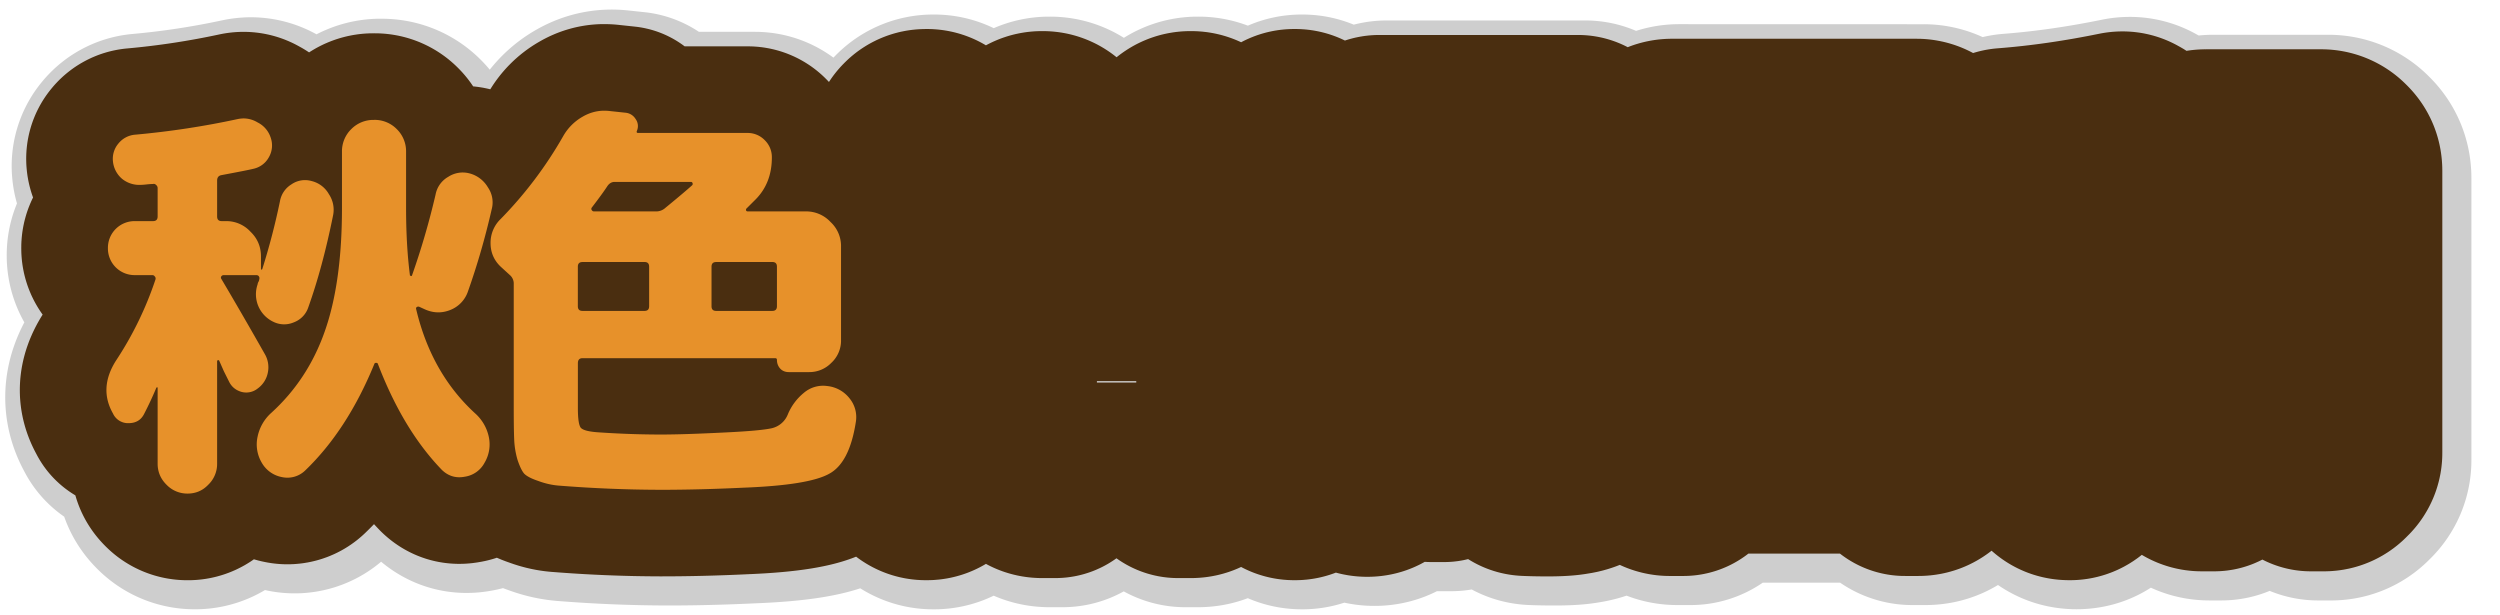 <svg xmlns="http://www.w3.org/2000/svg" viewBox="0 0 68.799 16.935" height="64" width="260"><g font-family="Rounded-X M+ 2c" word-spacing="0"><path d="M16.79 3.248c-.191.007-.374.06-.548.159a1.42 1.42 0 0 0-.546.546 11.126 11.126 0 0 1-1.717 2.275.904.904 0 0 0-.279.661c0 .256.093.472.279.65l.255.233a.31.31 0 0 1 .104.22v3.459c0 .363.004.642.012.835.007.194.039.383.093.569.062.186.123.314.185.383.07.07.198.135.384.197.185.07.371.112.557.128a36.528 36.528 0 0 0 2.809.116c.72 0 1.485-.019 2.298-.058 1.192-.046 1.973-.174 2.344-.383.372-.2.615-.673.732-1.416a.815.815 0 0 0-.175-.662.894.894 0 0 0-.615-.336.814.814 0 0 0-.638.185 1.51 1.51 0 0 0-.441.593.628.628 0 0 1-.441.383c-.201.046-.623.085-1.265.116-.774.039-1.366.058-1.776.058-.565 0-1.13-.02-1.695-.058-.286-.016-.46-.059-.522-.128-.054-.07-.081-.251-.081-.546v-1.23c0-.093.042-.14.127-.14h5.304c.031 0 .047.016.047.047 0 .093.031.174.093.244.062.062.14.093.232.093h.557a.84.84 0 0 0 .616-.255.834.834 0 0 0 .266-.627V6.982a.898.898 0 0 0-.29-.673.912.912 0 0 0-.684-.29h-1.59c-.024 0-.04-.009-.047-.024-.008-.023-.004-.042.011-.058l.244-.244c.302-.301.453-.688.453-1.16a.648.648 0 0 0-.198-.476.649.649 0 0 0-.475-.197h-3.007c-.039 0-.05-.02-.034-.058a.326.326 0 0 0-.035-.325.362.362 0 0 0-.279-.175l-.43-.046a1.255 1.255 0 0 0-.194-.008zm8.903.136a.774.774 0 0 0-.569.232.774.774 0 0 0-.232.569v.893c0 .085-.042.128-.127.128h-.337a.715.715 0 0 0-.522.22.714.714 0 0 0-.221.523c0 .201.074.375.22.522.148.147.322.22.523.22h.162c.078 0 .109.036.093.105a9.285 9.285 0 0 1-.812 2.368c-.286.58-.325 1.153-.116 1.718.062.163.19.251.383.267.2.015.336-.058.406-.22.124-.264.228-.535.314-.813.015-.008.026-.008.034 0v2.867c0 .224.077.414.232.569a.774.774 0 0 0 .57.232.773.773 0 0 0 .568-.232.773.773 0 0 0 .232-.569V9.245c0-.015.004-.023.012-.023.015 0 .027.004.034.012.016.03.035.077.059.14a.915.915 0 0 1 .046.127c.1.232.271.386.51.464.24.077.465.047.674-.093l.07-.035a.058.058 0 0 1 .07 0c.022.008.034.027.034.058v2.949c0 .24.085.444.255.615.17.178.38.267.627.267h.348a.487.487 0 0 0 .372-.162.487.487 0 0 0 .162-.372c0-.054.024-.081.07-.081h2.182c.046 0 .07.027.07.08 0 .148.05.272.15.373a.524.524 0 0 0 .384.162h.348c.248 0 .456-.09.626-.267a.838.838 0 0 0 .256-.615V6.552c0-.046.027-.069.081-.069a.544.544 0 0 0 .256-.062.713.713 0 0 0 .513.213h.186c.03 0 .058.012.082.035.023.015.03.039.023.07-.17.812-.45 1.609-.836 2.39-.287.573-.325 1.142-.116 1.707.062.162.19.251.383.267.193.008.325-.066.395-.22.03-.063.069-.16.115-.291.047-.132.074-.213.082-.244.007-.008.015-.011.023-.011.015 0 .023.008.023.023v2.647a.74.74 0 0 0 .22.545c.148.155.33.232.547.232a.722.722 0 0 0 .545-.232.722.722 0 0 0 .232-.545V9.5c0-.016.004-.023.012-.023.015 0 .027.004.034.012.062.154.155.394.279.719a.65.65 0 0 1 .058.244v2.403c0 .232.081.429.244.591.162.163.36.244.592.244.232 0 .43-.081.592-.244a.787.787 0 0 0 .255-.591V11.01c0-.023.011-.039.035-.046.023-.008.043-.004.058.01l.093.083a.289.289 0 0 1 .093.208v1.381c0 .178.061.33.185.453a.656.656 0 0 0 .465.186h.348a.253.253 0 0 0 .197-.093.265.265 0 0 0 .093-.209c0-.023.016-.035.047-.035h1.172c.054 0 .08.028.08.082a.661.661 0 0 0 .21.44c.124.124.27.19.441.198.178.008.38.011.604.011.317 0 .557-.015.72-.046.162-.023.309-.065.44-.127a.498.498 0 0 0 .279-.348c.054-.17.093-.368.116-.593.023-.224.035-.541.035-.951V9.409a.9.9 0 0 0-.29-.674.912.912 0 0 0-.685-.29h-1.614c0-.008.004-.015.012-.023.17-.039.286-.109.348-.21.062-.1.097-.255.105-.463 0-.031.011-.055.034-.07a.099.099 0 0 1 .093 0l.244.104c.255.124.527.16.813.105.294-.062.522-.205.685-.43a4.34 4.34 0 0 1 .104-.162.97.97 0 0 1 .093-.14c.209-.332.313-.708.313-1.125a.552.552 0 0 0-.185-.418.57.57 0 0 0-.418-.174h-.883c-.007 0-.015-.004-.023-.012-.015-.03-.011-.05.012-.058.132-.07.32-.174.568-.313.341-.194.511-.5.511-.917a.552.552 0 0 0-.185-.418.57.57 0 0 0-.418-.174h-5.456a.61.61 0 0 0-.429.174.57.57 0 0 0-.174.418.57.57 0 0 0 .174.418.61.61 0 0 0 .43.174h.464c.015 0 .023.008.023.023 0 .008-.004.016-.012.023l-.023.012a.32.32 0 0 0-.163.313.33.33 0 0 0 .198.29c.008.008.012.02.012.035 0 .008-.008.012-.024.012H37.42c-.023 0-.034-.012-.034-.035a.22.22 0 0 0-.081-.174.22.22 0 0 0-.175-.082h-.43c-.061 0-.092-.03-.092-.093v-.893a.723.723 0 0 0-.232-.546.722.722 0 0 0-.545-.232.723.723 0 0 0-.546.232.742.742 0 0 0-.22.546v.859c0 .085-.043.127-.129.127h-.232a.706.706 0 0 0-.327.08c-.015-.019-.03-.038-.047-.056a.52.52 0 0 0-.395-.174c-.054 0-.081-.024-.081-.07v-.604a.838.838 0 0 0-.256-.615.833.833 0 0 0-.626-.267.834.834 0 0 0-.627.267.838.838 0 0 0-.255.615v.546c0 .085-.043.128-.128.128h-2.066c-.085 0-.128-.043-.128-.128v-.546a.838.838 0 0 0-.255-.615.834.834 0 0 0-.627-.267.834.834 0 0 0-.627.267.838.838 0 0 0-.255.615v.627c0 .031-.016.047-.047.047-.1 0-.185.034-.255.104a.347.347 0 0 0-.104.255v.766c0 .1.034.186.104.256.07.07.155.104.255.104.031 0 .047.016.047.046v2.694c-.016.023-.031.03-.047.023-.278-.573-.688-1.4-1.23-2.484a.05.05 0 0 1 0-.046c.016-.016.031-.024.047-.024.17 0 .313-.058.429-.174a.584.584 0 0 0 .174-.43V5.95a.714.714 0 0 0-.22-.523.714.714 0 0 0-.523-.22H26.6c-.07 0-.105-.035-.105-.105v-.917a.774.774 0 0 0-.232-.569.773.773 0 0 0-.569-.232zm32.901.065a.84.84 0 0 0-.148.016c-1.06.217-2.085.364-3.076.441a.668.668 0 0 0-.476.244.65.65 0 0 0-.15.487.72.72 0 0 0 .255.488.764.764 0 0 0 .522.174c.147-.008.368-.027.662-.058a.08.08 0 0 1 .08.023.11.11 0 0 1 .047.093V6.4c0 .093-.042.14-.127.14h-.847a.715.715 0 0 0-.523.22.677.677 0 0 0-.22.511c0 .201.073.376.22.523.147.147.321.22.523.22h.591c.086 0 .113.042.082.127a8.99 8.99 0 0 1-1.15 2.275 1.352 1.352 0 0 0-.08 1.463.55.55 0 0 0 .475.279.523.523 0 0 0 .476-.267c.201-.348.38-.732.534-1.15.008-.007.015-.01.023-.01.016 0 .023.006.023.022v2.194c0 .232.082.43.244.592.163.163.36.243.592.243.232 0 .426-.08.58-.243a.807.807 0 0 0 .244-.592V9.802c0-.015.008-.023.024-.023.015-.008.027-.004.034.011.047.109.124.275.232.5.109.216.187.379.233.487.1.224.267.364.499.418.24.054.456.007.65-.14l.209-.162c.062-.046.093-.03.093.047v1.741c0 .24.081.44.244.603.17.17.375.256.615.256h.325c.147 0 .27-.055.37-.163a.488.488 0 0 0 .164-.371c0-.047.023-.07.07-.07h1.461c.047 0 .07.023.07.07 0 .147.05.27.151.371a.524.524 0 0 0 .383.163h.348a.82.82 0 0 0 .615-.267.82.82 0 0 0 .268-.615V4.904c0-.27-.097-.5-.29-.685a.918.918 0 0 0-.674-.278H60.92a.95.95 0 0 0-.697.29.918.918 0 0 0-.278.673v5.537c-.016.03-.035.034-.058.011a251.11 251.11 0 0 0-1.44-2.333.057.057 0 0 1 0-.07.078.078 0 0 1 .07-.034h.337a.713.713 0 0 0 .522-.22.714.714 0 0 0 .22-.523.677.677 0 0 0-.22-.51.713.713 0 0 0-.522-.221h-.743a.145.145 0 0 1-.105-.047.155.155 0 0 1-.034-.093V5.136c0-.077.042-.123.127-.139.271-.054.553-.112.847-.174a.532.532 0 0 0 .395-.302.674.674 0 0 0 .035-.534.754.754 0 0 0-.371-.43.761.761 0 0 0-.41-.108zM6.887 3.46a.78.78 0 0 0-.143.016c-.928.2-1.869.344-2.82.43a.658.658 0 0 0-.465.243.649.649 0 0 0-.15.488.72.72 0 0 0 .255.487.75.75 0 0 0 .51.163c.039 0 .093-.004.163-.012.077-.008.135-.012.174-.012a.08.08 0 0 1 .081.024.11.11 0 0 1 .047.092v.778c0 .085-.043.128-.128.128H3.9a.734.734 0 0 0-.731.743.735.735 0 0 0 .73.742h.488c.031 0 .054.012.07.035a.08.08 0 0 1 .023.081 9.492 9.492 0 0 1-1.091 2.24c-.318.504-.345.987-.082 1.451a.456.456 0 0 0 .43.267c.201 0 .344-.085.43-.255.123-.24.235-.48.336-.72.007-.007.015-.011.023-.011s.012.008.012.023v2.078c0 .224.08.418.243.58a.793.793 0 0 0 .58.244.756.756 0 0 0 .57-.244.792.792 0 0 0 .243-.58v-2.82c0-.016.008-.024.023-.024.016-.008.028-.004.036.012l.127.29.14.279c.069.147.185.243.348.29a.5.5 0 0 0 .44-.093.702.702 0 0 0 .279-.43.721.721 0 0 0-.081-.522c-.426-.75-.824-1.44-1.196-2.066a.058.058 0 0 1 0-.07c.016-.023.04-.035.07-.035h.894c.03 0 .054.012.07.035.015.023.019.05.01.082a.178.178 0 0 1-.022.069.179.179 0 0 0-.024.07.838.838 0 0 0 .441 1.033.668.668 0 0 0 .558.011.661.661 0 0 0 .394-.406c.263-.735.492-1.582.685-2.542a.77.77 0 0 0-.116-.58.748.748 0 0 0-.476-.36.656.656 0 0 0-.557.093.68.68 0 0 0-.313.464 18.911 18.911 0 0 1-.488 1.869c-.008.008-.015.012-.023.012s-.012-.008-.012-.024v-.336c0-.271-.097-.5-.29-.685a.899.899 0 0 0-.673-.29h-.116c-.085 0-.128-.043-.128-.128v-.987c0-.085.04-.135.116-.15.496-.093.79-.151.883-.175a.636.636 0 0 0 .43-.325.645.645 0 0 0 .046-.534.71.71 0 0 0-.36-.417.749.749 0 0 0-.403-.11zm3.606.039a.853.853 0 0 0-.627.255.852.852 0 0 0-.255.627v1.544c0 1.377-.159 2.51-.476 3.4a5.38 5.38 0 0 1-1.474 2.241 1.202 1.202 0 0 0-.372.65.989.989 0 0 0 .117.72.808.808 0 0 0 .557.394.702.702 0 0 0 .638-.186c.774-.742 1.408-1.721 1.904-2.936.007-.016.023-.023.046-.023s.039.008.047.023c.464 1.215 1.052 2.19 1.764 2.925.178.17.387.232.627.186a.737.737 0 0 0 .545-.383.989.989 0 0 0 .116-.72 1.199 1.199 0 0 0-.371-.639c-.805-.735-1.347-1.69-1.625-2.866-.008-.024-.004-.043.011-.059a.077.077 0 0 1 .07-.011l.128.058c.24.116.48.128.72.035a.835.835 0 0 0 .498-.523c.256-.72.473-1.47.65-2.251a.726.726 0 0 0-.104-.604.828.828 0 0 0-.5-.383.729.729 0 0 0-.59.093.711.711 0 0 0-.35.487 21.03 21.03 0 0 1-.65 2.229c-.007.015-.015.019-.023.011-.023 0-.034-.011-.034-.034-.07-.55-.105-1.16-.105-1.834V4.382a.852.852 0 0 0-.255-.627.852.852 0 0 0-.627-.255zm35.728.15a.936.936 0 0 0-.685.29.93.93 0 0 0-.279.686v8.136c0 .248.09.46.267.639.178.178.391.267.639.267h.36a.524.524 0 0 0 .382-.163.486.486 0 0 0 .163-.371c0-.054.024-.082.07-.082h4.875c.046 0 .07.028.07.082 0 .147.054.27.162.371a.524.524 0 0 0 .383.163h.36c.248 0 .46-.09.638-.267a.871.871 0 0 0 .267-.639V4.626c0-.271-.097-.5-.29-.685a.898.898 0 0 0-.673-.29zm-6.132 1.08h1.52c.008 0 .02.004.036.012.015.03.011.05-.012.058-.14.077-.383.197-.731.36a.248.248 0 0 1-.221-.012 11.7 11.7 0 0 0-.325-.186l-.29-.162c-.016-.008-.02-.02-.011-.035.007-.023.019-.035.034-.035zm7.107.453h4.759c.085 0 .127.042.127.127v2.101c0 .085-.042.128-.127.128h-4.76c-.084 0-.127-.043-.127-.128v-2.1c0-.086.043-.128.128-.128zm-30.083.023h2.1c.024 0 .04.011.047.035.008.023.004.043-.012.058-.155.14-.402.348-.743.626a.372.372 0 0 1-.232.093h-1.73c-.023 0-.042-.01-.057-.034a.058.058 0 0 1 0-.07c.2-.263.344-.46.43-.592.053-.077.12-.116.197-.116zm44.676.255h1.347c.085 0 .127.043.127.128v5.734c0 .085-.042.128-.127.128h-1.347c-.085 0-.127-.043-.127-.128V5.59c0-.085.042-.128.127-.128zM29.895 6.483h2.066c.085 0 .128.043.128.128v1.555c0 .093-.043.14-.128.14h-2.066c-.085 0-.128-.047-.128-.14V6.61c0-.085.043-.128.128-.128zm6.91.151h1.787c.015 0 .023.007.023.023.008.008.008.015 0 .023-.1.039-.368.132-.8.279a.523.523 0 0 0-.337.313.494.494 0 0 0 .034.453.82.82 0 0 0 .43.348.74.74 0 0 0 .546-.023c.046-.023.111-.058.196-.105l.21-.104c.03-.016.058-.016.08 0 .032.015.047.039.047.07l.035.406c.008.03 0 .062-.023.093a.125.125 0 0 1-.093.034h-1.254a.194.194 0 0 1-.185-.115 36.535 36.535 0 0 0-.395-.79l-.383-.8a.077.077 0 0 1 .012-.07c.015-.024.038-.035.07-.035zm5.594 0h.418c.03 0 .05.011.058.035a.058.058 0 0 1 0 .07 4.18 4.18 0 0 1-.51.568c-.016.015-.04.02-.07.012-.024-.016-.035-.035-.035-.058v-.5c0-.084.046-.127.139-.127zm-1.938.229a.071.071 0 0 1 .034.003c.024.008.035.027.035.058v.267c0 .124-.015.198-.046.22-.023.024-.116.035-.279.035h-.476c-.038-.015-.042-.038-.011-.07.263-.162.499-.328.708-.499a.088.088 0 0 1 .035-.014zm-24.23.548h1.705c.085 0 .128.043.128.128v1.092c0 .085-.043.127-.128.127H16.23c-.085 0-.127-.042-.127-.127V7.539c0-.085.042-.128.127-.128zm3.679 0h1.543c.085 0 .128.043.128.128v1.092c0 .085-.043.127-.128.127H19.91c-.086 0-.128-.042-.128-.127V7.539c0-.085.042-.128.128-.128zm27.286 1.614h4.759c.085 0 .127.042.127.127v2.299c0 .085-.042.127-.127.127h-4.76c-.084 0-.127-.042-.127-.127V9.152c0-.085.043-.127.128-.127zm-8.395.58h.278c.039 0 .066.016.081.047.024.03.031.062.024.093-.047.147-.182.31-.407.487a.077.077 0 0 1-.07.011c-.023-.008-.034-.026-.034-.057v-.453c0-.085.043-.128.128-.128zm1.822 0h.012c.085 0 .128.043.128.128v.464c0 .31.058.534.174.673.038.054.026.081-.035.081h-.906c-.023 0-.039-.01-.046-.034-.008-.023-.004-.043.011-.058.325-.34.5-.712.523-1.114 0-.031.011-.062.035-.093a.144.144 0 0 1 .104-.047zm1.567 0h.325c.085 0 .128.043.128.128v.197c0 .085-.043.128-.128.128h-.14c-.162 0-.258-.011-.29-.035-.023-.023-.034-.1-.034-.232v-.058c0-.085.046-.128.139-.128zm-12.295.128h2.066c.085 0 .128.042.128.128v1.648c0 .085-.043.127-.128.127h-2.066c-.085 0-.128-.042-.128-.127V9.86c0-.086.043-.128.128-.128zm12.597 1.346h.023c.085 0 .128.043.128.128v.697c0 .147-.008.24-.024.278-.015.039-.058.062-.127.07-.031.008-.062 0-.093-.023a.17.17 0 0 1-.035-.105v-.917c0-.085.043-.128.128-.128zm-2.113.731h.662c.085 0 .128.043.128.128v.14c0 .085-.043.127-.128.127h-.662c-.093 0-.139-.042-.139-.127v-.14c0-.085.046-.128.14-.128z" style="line-height:21.763px;-inkscape-font-specification:'Rounded-X M+ 2c, Ultra-Bold';font-variant-ligatures:normal;font-variant-caps:normal;font-variant-numeric:normal;font-feature-settings:normal;text-align:start" font-weight="800" font-size="11.607" letter-spacing="-1.32" fill="#f1c749" stroke="#000" stroke-width="5.968" stroke-linejoin="round" stroke-opacity=".193" paint-order="stroke fill markers"/><path d="M16.59 3.047c-.191.007-.374.06-.548.16a1.42 1.42 0 0 0-.546.545 11.126 11.126 0 0 1-1.718 2.275.905.905 0 0 0-.278.662c0 .255.092.471.278.65l.255.232c.07.07.105.143.105.22v3.46c0 .363.004.641.012.835.007.193.039.383.093.568.062.186.123.314.185.383.07.07.198.136.383.198.186.07.372.112.557.127a36.528 36.528 0 0 0 2.809.116c.72 0 1.486-.018 2.299-.057 1.191-.047 1.973-.175 2.344-.384.372-.2.616-.673.732-1.416a.814.814 0 0 0-.175-.661.894.894 0 0 0-.615-.337.815.815 0 0 0-.638.186 1.509 1.509 0 0 0-.441.592.628.628 0 0 1-.442.383c-.2.047-.622.085-1.265.116-.774.039-1.365.058-1.775.058-.565 0-1.13-.02-1.695-.058-.286-.016-.46-.058-.523-.128-.054-.07-.08-.251-.08-.545v-1.23c0-.093.042-.14.127-.14h5.304c.031 0 .047.016.047.046 0 .093.031.175.093.244.062.062.14.093.232.093h.557c.24 0 .445-.085.615-.255a.834.834 0 0 0 .267-.627V6.781a.9.9 0 0 0-.29-.673.912.912 0 0 0-.685-.29h-1.59c-.023 0-.039-.008-.047-.023-.007-.023-.003-.043.012-.058l.244-.244c.302-.302.452-.689.452-1.16a.648.648 0 0 0-.196-.477.648.648 0 0 0-.476-.197h-3.007c-.038 0-.05-.02-.034-.058a.325.325 0 0 0-.036-.325.362.362 0 0 0-.278-.174l-.43-.046a1.19 1.19 0 0 0-.194-.008zm8.903.136a.773.773 0 0 0-.569.232.774.774 0 0 0-.232.57v.893c0 .085-.042.128-.127.128h-.337a.713.713 0 0 0-.522.22.713.713 0 0 0-.221.522c0 .201.074.376.22.523.148.147.321.22.523.22h.162c.078 0 .109.035.093.105a9.282 9.282 0 0 1-.813 2.367c-.286.58-.324 1.153-.115 1.718.062.163.19.252.383.267.2.016.336-.058.406-.22.124-.263.228-.534.313-.813.016-.008.027-.008.035 0v2.867c0 .224.078.414.232.57a.773.773 0 0 0 .569.231.774.774 0 0 0 .569-.232.774.774 0 0 0 .232-.569V9.045c0-.016.004-.023.012-.023.015 0 .027.004.034.011.016.031.035.078.058.14a.916.916 0 0 1 .047.127c.1.233.27.387.51.464.24.078.465.047.674-.093l.07-.034a.057.057 0 0 1 .069 0c.023.008.035.027.035.058v2.948c0 .24.085.445.255.615.17.178.38.267.627.267h.348a.488.488 0 0 0 .372-.162.486.486 0 0 0 .162-.371c0-.055.023-.082.07-.082h2.182c.047 0 .07.027.07.082 0 .147.05.27.15.37a.524.524 0 0 0 .383.163h.349c.247 0 .456-.089.626-.267a.838.838 0 0 0 .256-.615V6.352c0-.046.027-.07.08-.07a.545.545 0 0 0 .256-.062.713.713 0 0 0 .514.214h.186a.11.11 0 0 1 .081.034c.023.016.031.04.023.07a9.995 9.995 0 0 1-.835 2.39c-.287.573-.326 1.142-.117 1.707.062.163.19.252.384.267.193.008.325-.066.394-.22.031-.063.07-.159.117-.29a4.03 4.03 0 0 0 .08-.245c.008-.008.016-.01.024-.01.015 0 .023.007.023.022v2.646c0 .217.074.4.22.546a.722.722 0 0 0 .546.232.723.723 0 0 0 .546-.232.723.723 0 0 0 .232-.546V9.3c0-.015.003-.023.011-.023.016 0 .028.004.035.012.062.154.155.394.279.72a.647.647 0 0 1 .058.243v2.403c0 .232.081.43.244.592.162.162.36.243.592.243.232 0 .429-.08.591-.243a.789.789 0 0 0 .256-.592v-1.846c0-.023.012-.039.035-.046.023-.008.042-.004.058.011l.093.082a.289.289 0 0 1 .093.208v1.382c0 .178.061.329.185.452a.655.655 0 0 0 .464.186h.349c.077 0 .143-.03.197-.092a.266.266 0 0 0 .093-.21c0-.023.015-.034.046-.034h1.173c.054 0 .08.027.08.08a.662.662 0 0 0 .21.442c.124.124.27.19.441.197.178.008.379.012.603.012.317 0 .558-.016.72-.047a1.54 1.54 0 0 0 .441-.127.498.498 0 0 0 .279-.349c.054-.17.093-.367.116-.591.023-.225.034-.542.034-.952V9.207a.9.9 0 0 0-.29-.673.912.912 0 0 0-.684-.29h-1.614c0-.008.004-.015.012-.023.17-.039.286-.108.348-.209.062-.1.097-.255.104-.464 0-.031.012-.054.035-.07a.098.098 0 0 1 .093 0l.244.104c.255.124.526.159.812.105.294-.062.523-.205.685-.43.023-.038.058-.092.105-.162a.988.988 0 0 1 .093-.14c.208-.332.313-.707.313-1.125a.553.553 0 0 0-.186-.418.57.57 0 0 0-.417-.174h-.883c-.007 0-.015-.004-.023-.012-.015-.03-.012-.05.012-.058.131-.07.32-.174.569-.313.34-.194.51-.5.51-.917a.553.553 0 0 0-.185-.418.57.57 0 0 0-.418-.174h-5.456a.609.609 0 0 0-.43.174.57.57 0 0 0-.173.418c0 .162.057.301.174.417a.61.61 0 0 0 .429.175h.465c.015 0 .023.008.023.023 0 .008-.004.015-.012.023l-.023.012a.319.319 0 0 0-.163.313.329.329 0 0 0 .198.29c.008.008.011.02.011.035 0 .008-.008.012-.023.012h-1.219c-.023 0-.034-.012-.034-.035a.22.22 0 0 0-.082-.174.22.22 0 0 0-.174-.081H36.5c-.062 0-.093-.031-.093-.093V3.96a.723.723 0 0 0-.232-.546.723.723 0 0 0-.546-.232.722.722 0 0 0-.545.232.742.742 0 0 0-.22.546v.86c0 .084-.043.127-.128.127h-.233a.706.706 0 0 0-.327.08.52.52 0 0 0-.442-.231c-.054 0-.081-.023-.081-.07v-.604a.838.838 0 0 0-.256-.615.834.834 0 0 0-.626-.267.834.834 0 0 0-.627.267.838.838 0 0 0-.256.615v.546c0 .085-.042.128-.127.128h-2.066c-.085 0-.128-.043-.128-.128v-.546a.839.839 0 0 0-.255-.615.833.833 0 0 0-.627-.267.834.834 0 0 0-.627.267.838.838 0 0 0-.255.615v.627c0 .031-.016.047-.047.047-.1 0-.185.035-.255.104a.347.347 0 0 0-.104.256v.766c0 .1.035.185.104.255.07.07.155.104.255.104.031 0 .047.016.047.047v2.693c-.016.023-.031.03-.047.023-.278-.573-.688-1.401-1.23-2.484a.049.049 0 0 1 0-.046c.015-.016.03-.024.046-.024.17 0 .314-.058.43-.174a.584.584 0 0 0 .174-.43v-.139a.713.713 0 0 0-.22-.522.713.713 0 0 0-.523-.22h-.035c-.07 0-.104-.035-.104-.105v-.917a.774.774 0 0 0-.232-.569.774.774 0 0 0-.57-.232zm32.901.065a.847.847 0 0 0-.148.016c-1.06.217-2.085.364-3.076.441a.669.669 0 0 0-.476.244.649.649 0 0 0-.15.487.721.721 0 0 0 .255.488.764.764 0 0 0 .522.175c.147-.008.368-.028.662-.059a.08.08 0 0 1 .081.023.11.11 0 0 1 .047.093v1.045c0 .093-.043.14-.128.14h-.848a.713.713 0 0 0-.522.22.678.678 0 0 0-.22.51c0 .202.073.376.22.523.147.147.321.22.522.22h.593c.085 0 .112.043.08.128a8.99 8.99 0 0 1-1.148 2.275 1.353 1.353 0 0 0-.082 1.463.55.55 0 0 0 .476.278c.21 0 .368-.09.476-.267.201-.348.38-.731.534-1.149.008-.008.016-.012.023-.012.016 0 .024.008.024.023v2.194c0 .233.081.43.243.592.163.163.36.244.592.244a.768.768 0 0 0 .58-.244.806.806 0 0 0 .245-.592V9.602c0-.015.007-.023.022-.023.016-.008.028-.004.035.011.047.108.124.275.232.5.109.216.186.378.232.487.101.224.268.364.5.418.24.054.456.007.65-.14l.209-.162c.062-.046.093-.03.093.046v1.741c0 .24.08.441.243.604a.84.84 0 0 0 .616.255h.324a.487.487 0 0 0 .372-.162.487.487 0 0 0 .162-.372c0-.046.023-.07.07-.07h1.462c.047 0 .07.024.07.07 0 .147.05.271.151.372a.524.524 0 0 0 .383.162h.348a.82.82 0 0 0 .615-.267.822.822 0 0 0 .268-.615V4.704c0-.271-.097-.5-.29-.685a.918.918 0 0 0-.674-.279h-3.146a.949.949 0 0 0-.696.29.918.918 0 0 0-.278.674v5.536c-.016.031-.035.035-.059.012-.433-.712-.913-1.49-1.439-2.333a.058.058 0 0 1 0-.07c.015-.023.039-.035.07-.035h.336a.715.715 0 0 0 .523-.22.713.713 0 0 0 .22-.522.678.678 0 0 0-.22-.511.714.714 0 0 0-.523-.22h-.742a.144.144 0 0 1-.105-.047.155.155 0 0 1-.034-.093V4.936c0-.078.042-.124.127-.14.271-.053.553-.112.847-.173a.532.532 0 0 0 .395-.302.674.674 0 0 0 .035-.534.755.755 0 0 0-.372-.43.759.759 0 0 0-.409-.109zM6.687 3.26a.833.833 0 0 0-.143.016c-.929.2-1.869.344-2.82.43a.66.66 0 0 0-.465.243.649.649 0 0 0-.151.488.722.722 0 0 0 .256.487.75.75 0 0 0 .51.163c.04 0 .093-.004.163-.012.077-.008.135-.012.174-.012a.08.08 0 0 1 .081.024.11.11 0 0 1 .046.093v.777c0 .086-.042.128-.127.128H3.7a.734.734 0 0 0-.731.743.734.734 0 0 0 .73.742h.488c.03 0 .054.012.07.036a.08.08 0 0 1 .023.08A9.492 9.492 0 0 1 3.19 9.928c-.318.503-.345.986-.082 1.45a.456.456 0 0 0 .43.268c.2 0 .344-.086.429-.256.124-.24.236-.48.337-.72.008-.007.015-.011.023-.011s.011.008.011.023v2.078c0 .224.082.418.244.58a.793.793 0 0 0 .58.244.755.755 0 0 0 .57-.244.793.793 0 0 0 .243-.58v-2.82c0-.016.008-.024.023-.024.016-.008.027-.004.035.012l.128.29.14.279c.069.147.185.243.347.29.163.038.31.008.441-.093a.702.702 0 0 0 .28-.43.723.723 0 0 0-.082-.522c-.426-.75-.825-1.44-1.196-2.066a.057.057 0 0 1 0-.07.079.079 0 0 1 .07-.034h.894c.03 0 .054.011.07.035.015.023.019.05.011.08a.18.18 0 0 1-.023.07.177.177 0 0 0-.024.07.837.837 0 0 0 .44 1.033c.187.085.373.09.558.012a.663.663 0 0 0 .395-.407c.263-.735.492-1.582.685-2.542a.77.77 0 0 0-.116-.58.747.747 0 0 0-.476-.36.656.656 0 0 0-.557.093.68.68 0 0 0-.314.464 18.919 18.919 0 0 1-.487 1.87c-.008.007-.015.01-.023.01s-.011-.007-.011-.023V7.06c0-.27-.097-.5-.29-.685a.9.9 0 0 0-.674-.29h-.116c-.085 0-.128-.043-.128-.128V4.97c0-.085.039-.135.116-.15.495-.093.79-.151.882-.174a.636.636 0 0 0 .43-.325.645.645 0 0 0 .046-.534.71.71 0 0 0-.36-.418.748.748 0 0 0-.402-.109zm3.606.04a.852.852 0 0 0-.627.255.851.851 0 0 0-.255.626v1.544c0 1.377-.159 2.511-.476 3.401-.31.882-.8 1.629-1.474 2.24a1.203 1.203 0 0 0-.372.65.988.988 0 0 0 .116.72.808.808 0 0 0 .557.394.703.703 0 0 0 .64-.185c.773-.743 1.407-1.722 1.903-2.937.007-.015.023-.023.046-.023s.039.008.047.023c.464 1.215 1.052 2.19 1.764 2.925.177.17.387.232.626.186a.738.738 0 0 0 .546-.383.988.988 0 0 0 .116-.72 1.198 1.198 0 0 0-.371-.638c-.805-.735-1.347-1.69-1.626-2.867-.007-.023-.003-.043.012-.058a.077.077 0 0 1 .07-.012l.128.058c.24.116.48.128.72.035a.835.835 0 0 0 .498-.522c.256-.72.473-1.47.65-2.252a.727.727 0 0 0-.104-.604.827.827 0 0 0-.5-.383.73.73 0 0 0-.591.093.712.712 0 0 0-.348.488 21.03 21.03 0 0 1-.65 2.228c-.008.016-.016.02-.024.012-.023 0-.034-.012-.034-.035-.07-.55-.105-1.16-.105-1.834V4.181a.851.851 0 0 0-.255-.626.851.851 0 0 0-.627-.255zm35.728.15a.937.937 0 0 0-.685.29.93.93 0 0 0-.279.685v8.137c0 .248.09.46.267.638a.872.872 0 0 0 .639.267h.36a.524.524 0 0 0 .382-.162.487.487 0 0 0 .163-.372c0-.054.023-.081.07-.081h4.875c.046 0 .07.027.07.081 0 .147.053.271.162.372a.524.524 0 0 0 .383.162h.36c.248 0 .46-.089.638-.267a.87.87 0 0 0 .267-.638V4.425c0-.27-.097-.499-.29-.685a.9.9 0 0 0-.673-.29zm-6.132 1.08h1.52c.008 0 .02.004.035.011.016.031.012.05-.011.058-.14.078-.383.198-.731.36a.248.248 0 0 1-.221-.011 11.873 11.873 0 0 0-.325-.186l-.29-.163c-.016-.008-.02-.019-.012-.034.008-.023.02-.035.035-.035zm7.107.452h4.759c.085 0 .127.043.127.128v2.1c0 .086-.042.128-.127.128h-4.76c-.084 0-.127-.042-.127-.127V5.11c0-.085.043-.128.128-.128zm-30.084.024h2.1c.024 0 .04.011.047.034.008.023.005.043-.01.059-.156.139-.404.347-.744.626a.372.372 0 0 1-.232.093h-1.73c-.023 0-.042-.011-.058-.035a.058.058 0 0 1 0-.07c.201-.262.345-.46.43-.591.054-.078.12-.116.197-.116zm44.677.255h1.347c.085 0 .127.042.127.128v5.734c0 .085-.042.127-.127.127h-1.347c-.085 0-.128-.042-.128-.127V5.389c0-.086.043-.128.128-.128zM29.695 6.282h2.066c.085 0 .127.043.127.128v1.555c0 .093-.042.14-.127.14h-2.066c-.085 0-.128-.047-.128-.14V6.41c0-.085.043-.128.128-.128zm6.91.151h1.786c.016 0 .024.008.024.023.008.008.008.016 0 .024-.1.038-.367.131-.8.278a.524.524 0 0 0-.338.314.493.493 0 0 0 .035.452.82.82 0 0 0 .43.348.738.738 0 0 0 .545-.023c.047-.023.112-.058.197-.104l.21-.105c.03-.015.058-.015.081 0 .03.016.046.04.046.07l.035.406c.008.031 0 .062-.023.093a.126.126 0 0 1-.093.035h-1.253a.195.195 0 0 1-.187-.116 36.214 36.214 0 0 0-.394-.79l-.383-.8a.076.076 0 0 1 .012-.07.079.079 0 0 1 .07-.035zm5.594 0h.417c.031 0 .051.012.059.035a.058.058 0 0 1 0 .07 4.18 4.18 0 0 1-.51.568c-.016.016-.04.02-.07.012-.024-.015-.036-.035-.036-.058v-.499c0-.085.047-.127.14-.127zm-1.939.23a.073.073 0 0 1 .035.003c.024.008.035.026.035.057v.267c0 .124-.016.198-.046.22-.024.024-.117.035-.279.035h-.476c-.039-.015-.042-.038-.011-.069.263-.162.499-.329.708-.5a.086.086 0 0 1 .034-.014zm-24.23.548h1.706c.086 0 .128.042.128.128v1.09c0 .086-.042.128-.128.128H16.03c-.085 0-.128-.042-.128-.127V7.339c0-.086.043-.128.128-.128zm3.68 0h1.543c.085 0 .128.042.128.128v1.09c0 .086-.043.128-.128.128H19.71c-.086 0-.128-.042-.128-.127V7.339c0-.086.042-.128.128-.128zm27.286 1.613h4.759c.085 0 .127.043.127.128v2.298c0 .085-.042.128-.127.128h-4.76c-.084 0-.127-.043-.127-.128V8.952c0-.085.043-.128.128-.128zm-8.395.58h.278c.039 0 .066.016.081.047.024.031.031.062.024.093-.047.147-.182.31-.406.488a.077.077 0 0 1-.07.011c-.023-.008-.035-.027-.035-.058v-.453c0-.085.043-.127.128-.127zm1.822 0h.011c.086 0 .128.043.128.128v.465c0 .309.058.534.174.673.039.054.028.081-.034.081h-.906c-.023 0-.039-.011-.046-.035-.008-.023-.004-.042.012-.058.325-.34.498-.712.522-1.114 0-.031.011-.062.035-.093a.144.144 0 0 1 .104-.046zm1.567 0h.325c.085 0 .128.043.128.128v.198c0 .085-.043.127-.128.127h-.14c-.162 0-.258-.012-.29-.035-.023-.023-.034-.1-.034-.232v-.058c0-.085.046-.127.14-.127zm-12.295.128h2.066c.085 0 .127.043.127.128v1.648c0 .085-.042.128-.127.128h-2.066c-.085 0-.128-.043-.128-.128V9.66c0-.085.043-.128.128-.128zm12.597 1.347h.023c.085 0 .128.042.128.127v.697c0 .147-.008.24-.023.279-.016.038-.058.062-.128.07-.031.007-.062 0-.093-.024a.17.17 0 0 1-.035-.104v-.918c0-.085.043-.127.128-.127zm-2.113.731h.662c.085 0 .127.043.127.128v.14c0 .084-.042.127-.127.127h-.662c-.093 0-.139-.043-.139-.128v-.14c0-.084.046-.127.14-.127z" style="line-height:21.763px;-inkscape-font-specification:'Rounded-X M+ 2c, Normal';font-variant-ligatures:normal;font-variant-caps:normal;font-variant-numeric:normal;font-feature-settings:normal;text-align:start" font-weight="400" letter-spacing="-.126" fill="#f1c748" stroke="#4a2e10" stroke-width="4.767" stroke-linejoin="round" paint-order="stroke fill markers"/><path d="M16.59 3.047c-.191.007-.375.06-.549.16a1.42 1.42 0 0 0-.545.545 11.126 11.126 0 0 1-1.718 2.275.904.904 0 0 0-.278.661c0 .256.092.473.278.65l.255.233a.31.31 0 0 1 .105.22v3.46c0 .363.004.641.012.834.007.194.038.384.092.57.062.185.124.313.186.382.07.07.198.136.383.198.186.07.372.112.557.128a36.528 36.528 0 0 0 2.809.116c.72 0 1.486-.02 2.299-.059 1.191-.046 1.972-.174 2.344-.383.371-.2.615-.673.731-1.416a.814.814 0 0 0-.174-.661.894.894 0 0 0-.615-.337.814.814 0 0 0-.638.186 1.508 1.508 0 0 0-.442.592.628.628 0 0 1-.44.383c-.202.046-.623.085-1.266.116-.774.039-1.365.058-1.775.058-.565 0-1.13-.02-1.695-.058-.286-.016-.46-.058-.523-.128-.054-.07-.08-.251-.08-.545v-1.23c0-.093.042-.14.127-.14h5.304c.031 0 .047.016.047.046 0 .093.03.175.093.244.061.062.139.093.232.093h.557a.84.84 0 0 0 .615-.255.832.832 0 0 0 .267-.627V6.781a.9.9 0 0 0-.29-.673.912.912 0 0 0-.685-.29h-1.59c-.023 0-.039-.008-.047-.023-.007-.023-.004-.043.012-.059l.244-.243c.302-.302.452-.689.452-1.16a.649.649 0 0 0-.197-.477.649.649 0 0 0-.476-.197h-3.006c-.038 0-.05-.02-.035-.058a.326.326 0 0 0-.035-.325.362.362 0 0 0-.278-.174l-.43-.046a1.19 1.19 0 0 0-.194-.008zm-9.904.213a.78.78 0 0 0-.142.016c-.929.201-1.87.344-2.821.43a.658.658 0 0 0-.464.243.649.649 0 0 0-.151.488.72.72 0 0 0 .255.487.75.75 0 0 0 .51.163c.04 0 .094-.004.164-.012a1.81 1.81 0 0 1 .174-.012.08.08 0 0 1 .081.024.11.11 0 0 1 .046.092v.778c0 .085-.042.128-.127.128H3.7a.734.734 0 0 0-.73.743.733.733 0 0 0 .73.743h.488c.03 0 .053.01.069.034.023.023.03.05.023.082a9.489 9.489 0 0 1-1.09 2.24c-.318.503-.345.987-.082 1.45a.455.455 0 0 0 .43.268c.2 0 .344-.085.429-.256.124-.24.236-.48.336-.72.008-.008.016-.011.024-.011.007 0 .011.008.011.023v2.078c0 .224.081.418.244.58a.792.792 0 0 0 .58.244c.225 0 .415-.081.57-.244a.792.792 0 0 0 .243-.58v-2.82c0-.016.008-.024.023-.024.015-.008.027-.004.035.012l.128.29.139.278c.07.147.186.244.348.29a.5.5 0 0 0 .441-.092.703.703 0 0 0 .28-.43.722.722 0 0 0-.083-.522c-.425-.75-.824-1.44-1.195-2.066a.058.058 0 0 1 0-.07c.015-.023.039-.034.07-.034h.893c.031 0 .055.011.07.034.016.023.02.05.011.082a.178.178 0 0 1-.023.07.176.176 0 0 0-.023.069.838.838 0 0 0 .44 1.033.668.668 0 0 0 .558.011.662.662 0 0 0 .395-.406c.263-.735.492-1.582.685-2.541a.77.77 0 0 0-.116-.58.749.749 0 0 0-.476-.361.656.656 0 0 0-.557.093.68.68 0 0 0-.314.465 18.91 18.91 0 0 1-.487 1.868c-.008.008-.015.012-.023.012s-.012-.008-.012-.024V7.06c0-.27-.096-.499-.29-.685a.9.9 0 0 0-.673-.29h-.117c-.085 0-.127-.043-.127-.128v-.986c0-.086.039-.136.116-.151.495-.093.79-.151.882-.175a.636.636 0 0 0 .43-.325.645.645 0 0 0 .046-.533.71.71 0 0 0-.36-.418.749.749 0 0 0-.403-.11zm3.607.04a.852.852 0 0 0-.627.254.852.852 0 0 0-.255.627v1.544c0 1.377-.16 2.511-.476 3.401-.31.882-.801 1.629-1.474 2.24a1.203 1.203 0 0 0-.372.65.987.987 0 0 0 .116.72.809.809 0 0 0 .557.394.702.702 0 0 0 .639-.185c.773-.743 1.408-1.722 1.904-2.937.007-.016.022-.023.046-.023.023 0 .038.007.046.023.464 1.215 1.053 2.19 1.765 2.925.177.17.387.232.626.186a.737.737 0 0 0 .546-.383.987.987 0 0 0 .116-.72 1.199 1.199 0 0 0-.372-.638c-.804-.735-1.346-1.691-1.625-2.867-.007-.024-.004-.043.012-.058a.077.077 0 0 1 .07-.012l.127.058c.24.116.48.128.72.035a.835.835 0 0 0 .499-.523c.255-.72.472-1.47.65-2.251a.725.725 0 0 0-.104-.604.829.829 0 0 0-.5-.383.729.729 0 0 0-.591.093.711.711 0 0 0-.349.487 21.04 21.04 0 0 1-.65 2.23c-.008.015-.015.018-.023.01-.023 0-.035-.01-.035-.034-.07-.55-.104-1.16-.104-1.834V4.181a.852.852 0 0 0-.255-.627.852.852 0 0 0-.627-.255zm6.62 1.706h2.1c.023 0 .039.011.046.034.008.023.004.043-.011.058-.155.14-.403.348-.743.627a.372.372 0 0 1-.232.093h-1.73c-.023 0-.042-.012-.058-.035a.058.058 0 0 1 0-.07c.201-.262.345-.46.43-.592.054-.077.12-.115.197-.115zM16.03 7.21h1.706c.085 0 .128.042.128.128v1.09c0 .086-.043.128-.128.128H16.03c-.085 0-.128-.042-.128-.127V7.339c0-.086.043-.128.128-.128zm3.68 0h1.543c.085 0 .128.042.128.128v1.09c0 .086-.043.128-.128.128h-1.544c-.085 0-.128-.042-.128-.127V7.339c0-.086.043-.128.128-.128z" style="line-height:21.763px;-inkscape-font-specification:'Rounded-X M+ 2c, Normal';font-variant-ligatures:normal;font-variant-caps:normal;font-variant-numeric:normal;font-feature-settings:normal;text-align:start" font-weight="400" letter-spacing="-.126" fill="#e7912a" paint-order="stroke fill markers"/></g></svg>